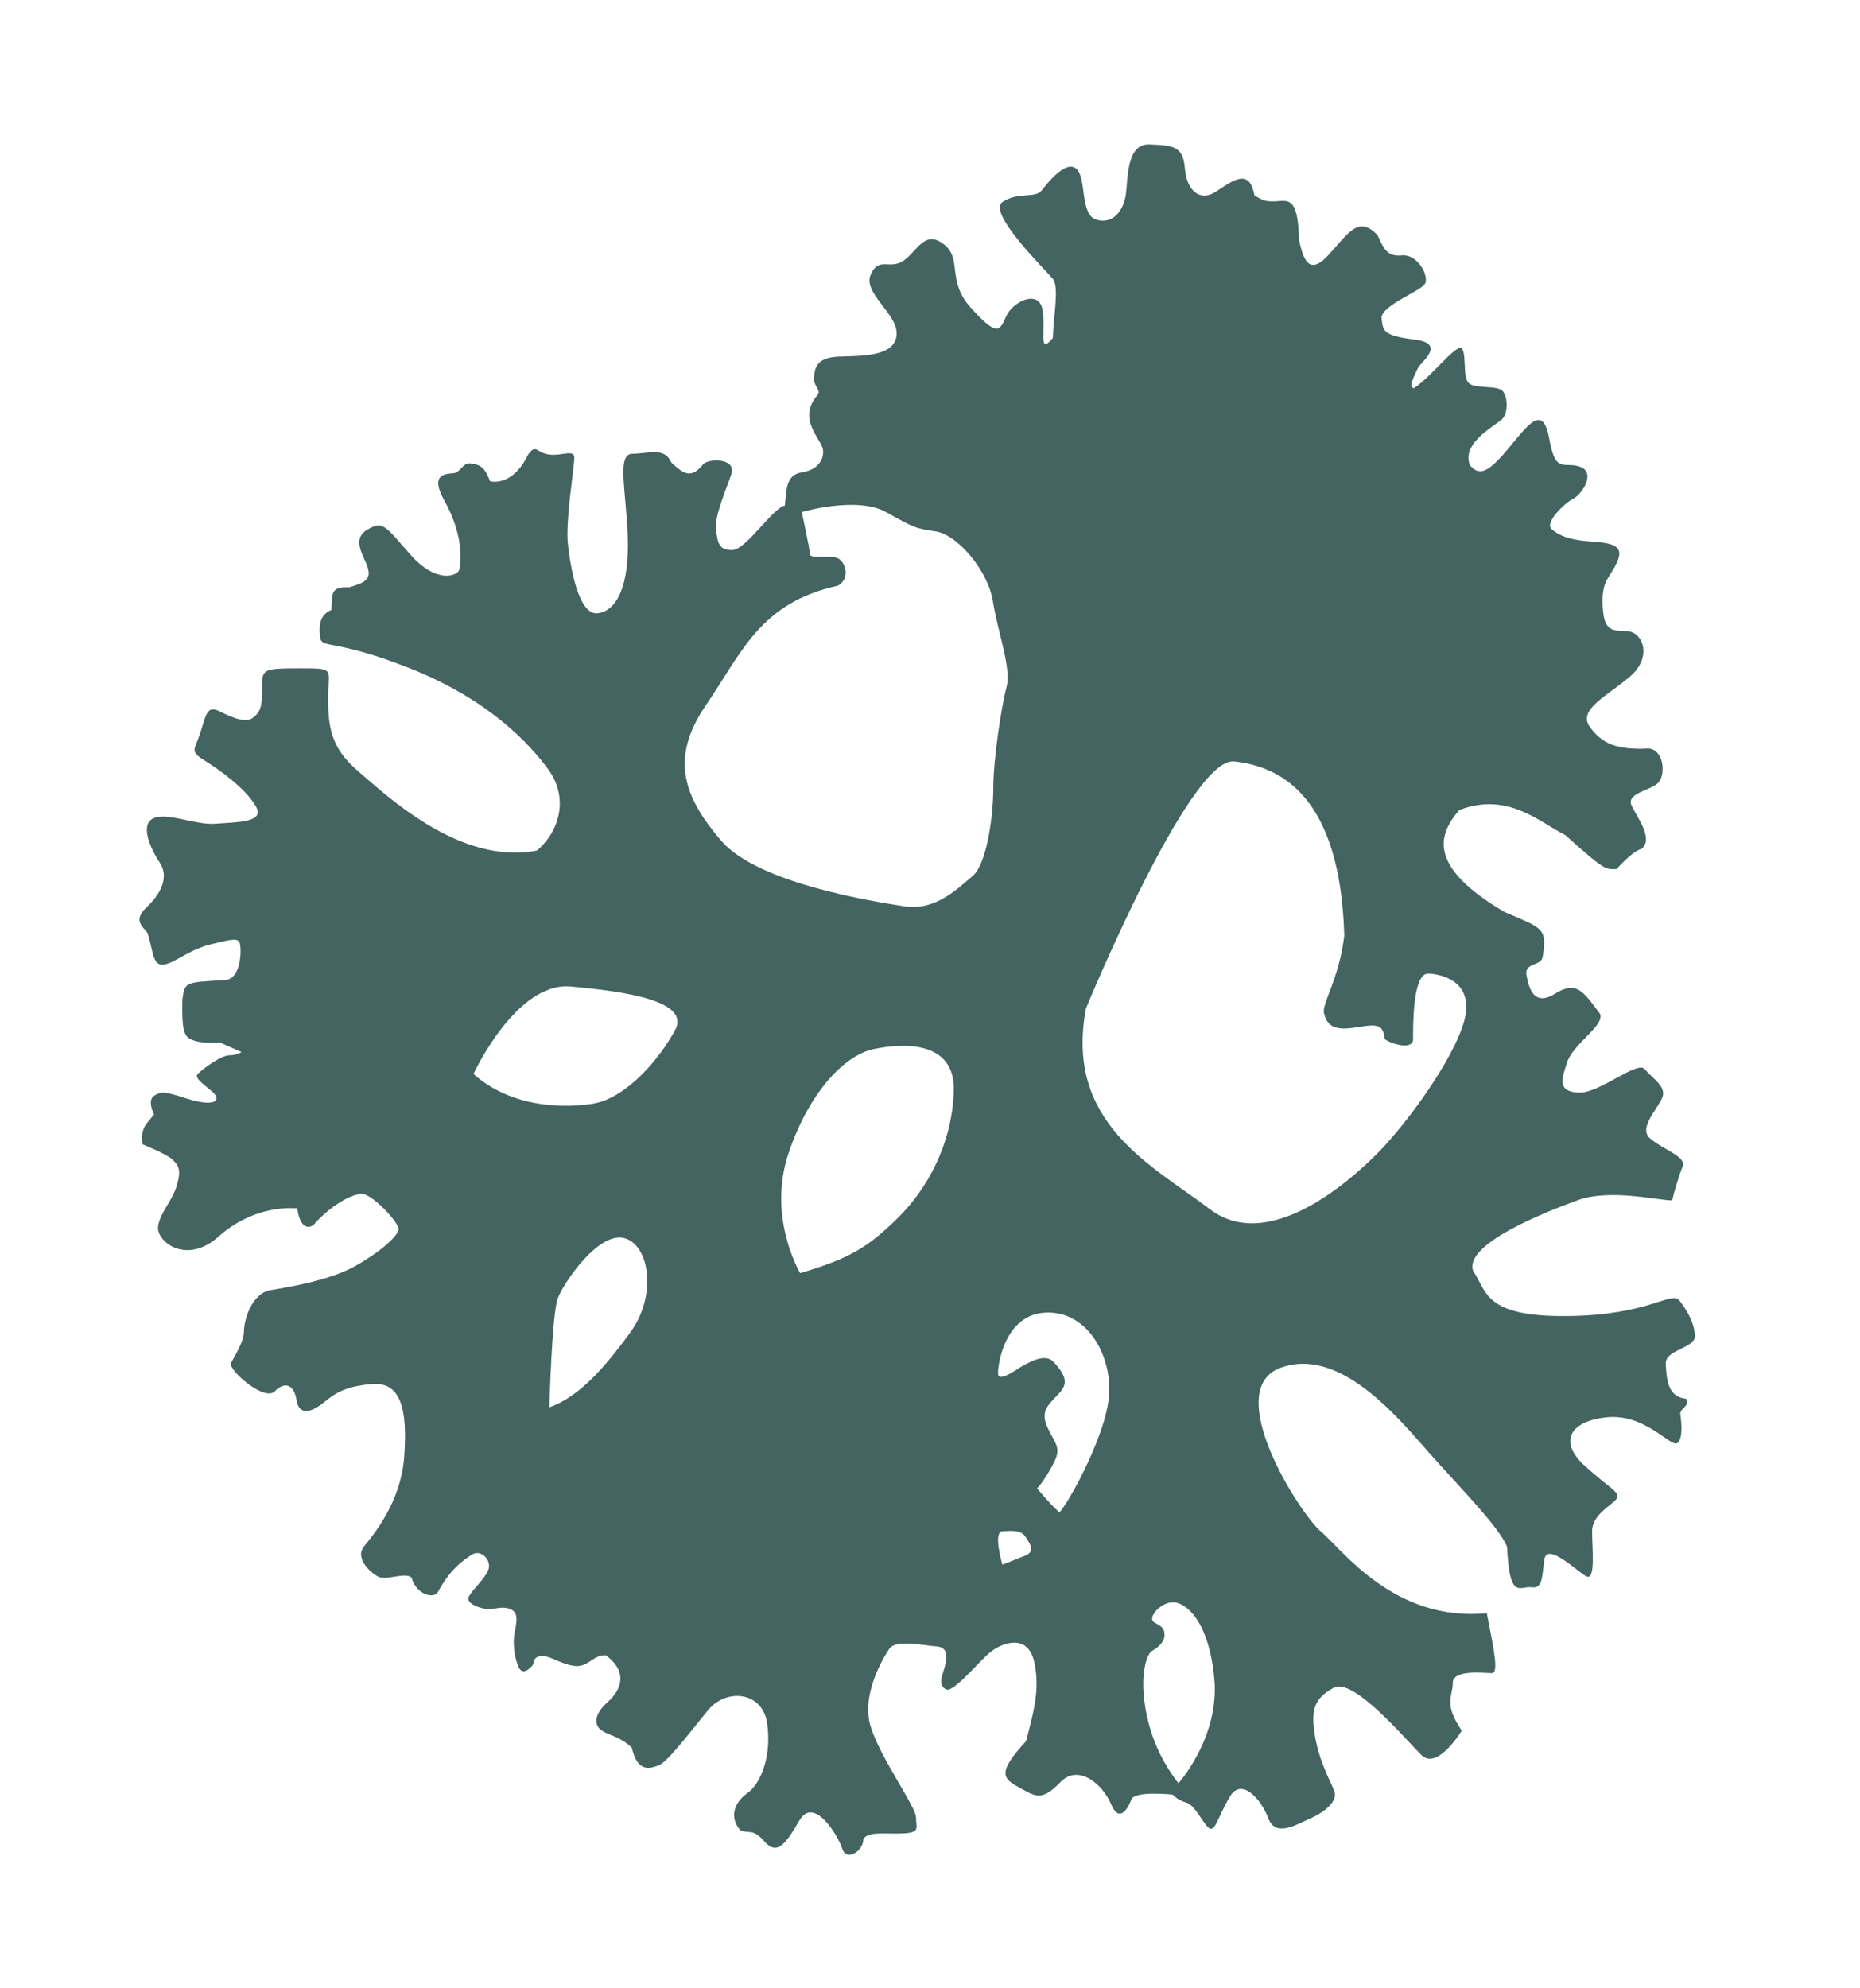 <svg width="160" height="171" xmlns="http://www.w3.org/2000/svg">

 <g>
  <title>background</title>
  <rect fill="none" id="canvas_background" height="173" width="162" y="-1" x="-1"/>
 </g>
 <g>
  <title>Layer 1</title>
  <path id="svg_1" d="m18.789,61.146c0.635,0.299 2.194,1.148 2.926,0.627c0.731,-0.522 0.836,-1.045 0.836,-2.612s-0.035,-1.671 3.169,-1.671s2.507,0 2.507,2.508c0,2.507 0.209,4.316 2.578,6.337c2.367,2.021 8.775,8.149 15.392,6.826c2.089,-1.812 2.647,-4.666 0.976,-6.965s-5.225,-6.06 -11.91,-8.706c-6.687,-2.647 -7.592,-1.602 -7.73,-2.716c-0.141,-1.115 0.068,-1.95 0.975,-2.299c0.069,-1.463 -0.069,-2.021 1.532,-1.951c1.393,-0.417 1.88,-0.695 1.602,-1.671s-1.462,-2.438 -0.069,-3.273s1.532,-0.349 3.761,2.159c2.229,2.507 4.04,1.811 4.179,1.254c0.14,-0.558 0.418,-2.926 -1.322,-5.99c-1.254,-2.299 0.209,-2.229 0.835,-2.299c0.627,-0.069 0.767,-0.975 1.532,-0.835c0.767,0.14 1.115,0.278 1.602,1.532c0.697,0.139 2.159,0 3.273,-2.299c0.697,-0.975 0.697,-0.139 1.812,0c1.114,0.14 2.159,-0.487 2.159,0.279c0,0.766 -0.766,5.432 -0.557,7.382s0.904,6.199 2.576,5.99s2.717,-2.438 2.577,-6.547s-0.976,-7.174 0.418,-7.174c1.393,0 2.716,-0.627 3.343,0.767c1.115,1.044 1.742,1.392 2.786,0.069c0.767,-0.487 2.786,-0.349 2.368,0.905s-1.463,3.621 -1.323,4.736c0.14,1.114 0.183,1.811 1.38,1.811s3.495,-3.621 4.54,-3.831c0.14,-1.323 0.069,-2.646 1.462,-2.855c1.395,-0.208 1.951,-1.141 1.812,-1.998c-0.141,-0.857 -2.23,-2.599 -0.488,-4.618c0.418,-0.488 -0.348,-0.767 -0.279,-1.532c0.07,-0.767 0.14,-1.741 2.16,-1.811c2.02,-0.07 4.736,0 4.945,-1.812c0.209,-1.811 -2.926,-3.621 -2.229,-5.224c0.696,-1.602 1.603,-0.418 2.786,-1.184c1.184,-0.767 1.811,-2.717 3.482,-1.463s0.209,3.134 2.368,5.502s2.438,2.09 2.995,0.767c0.557,-1.323 2.785,-2.368 3.134,-0.696c0.349,1.671 -0.418,4.109 0.905,2.507c0.07,-2.02 0.557,-4.388 0,-5.084c-0.557,-0.697 -5.711,-5.711 -4.318,-6.617c1.393,-0.905 2.786,-0.278 3.344,-0.975c0.557,-0.696 2.09,-2.646 2.994,-1.881c0.906,0.767 0.279,3.971 1.742,4.388c1.462,0.418 2.298,-0.835 2.507,-2.089s0.001,-4.457 2.021,-4.388s2.924,0.139 3.064,2.02c0.139,1.881 1.253,2.995 2.716,2.02c1.463,-0.975 2.855,-2.02 3.273,0.349c0.836,0.487 1.045,0.557 2.021,0.487c0.975,-0.069 1.74,-0.209 1.811,3.343c0.348,1.463 0.766,3.204 2.507,1.324c1.741,-1.881 2.577,-3.482 4.249,-1.742c0.487,0.976 0.696,1.881 2.089,1.742c1.394,-0.14 2.438,1.88 1.95,2.507s-3.83,1.881 -3.691,2.925c0.14,1.045 0.069,1.463 2.855,1.812c2.786,0.348 0.488,1.95 0.279,2.438s-0.906,1.672 -0.348,1.741c1.671,-1.114 3.83,-4.109 4.178,-3.343c0.349,0.766 0,2.438 0.557,2.925c0.559,0.488 2.508,0.14 2.926,0.696c0.418,0.558 0.418,1.741 0,2.298c-0.418,0.558 -3.621,2.021 -2.855,4.041c0.766,0.905 1.463,0.766 3.17,-1.254c1.705,-2.021 3.098,-4.179 3.655,-1.045s1.255,1.95 2.647,2.438s0.208,2.344 -0.558,2.739c-0.767,0.396 -2.507,2.066 -1.881,2.624c0.627,0.557 1.499,0.904 3.083,1.045c1.584,0.139 3.186,0.139 2.629,1.602c-0.558,1.463 -1.394,1.603 -1.324,3.761c0.07,2.159 0.558,2.368 2.02,2.368c1.463,0 2.299,2.229 0.349,3.9s-4.526,2.855 -3.482,4.318c1.046,1.462 2.299,2.02 5.085,1.881c1.322,0.139 1.463,2.229 0.836,2.925s-2.855,0.905 -2.299,2.02c0.557,1.115 1.881,2.855 0.836,3.691c-0.766,0.209 -1.811,1.393 -2.159,1.741c-0.976,0 -0.976,0.14 -4.388,-2.926c-2.229,-1.114 -4.945,-3.761 -9.125,-2.158c-1.672,1.95 -2.994,4.735 3.901,8.775c3.203,1.394 3.69,1.323 3.273,3.831c-0.07,0.836 -1.603,0.487 -1.394,1.603c0.209,1.113 0.627,2.716 2.438,1.601c1.811,-1.114 2.368,-0.348 3.9,1.741c0.349,1.046 -2.298,2.509 -2.855,4.18c-0.557,1.671 -0.696,2.507 1.045,2.576c1.741,0.07 5.015,-2.785 5.642,-2.02c0.627,0.767 1.835,1.463 1.544,2.368s-2.102,2.646 -1.127,3.552c0.977,0.906 3.205,1.603 2.857,2.438c-0.35,0.836 -0.768,2.297 -0.906,2.925c-0.975,0.069 -5.293,-1.045 -8.148,0s-9.751,3.762 -8.984,6.06c1.184,1.741 0.904,3.97 8.078,3.9s8.984,-2.229 9.682,-1.324c0.696,0.906 1.254,1.882 1.323,2.996s-2.577,1.184 -2.507,2.438c0.068,1.253 0.139,2.855 1.74,2.994c0.418,0.627 -0.557,0.837 -0.487,1.324s0.278,2.159 -0.278,2.507c-0.558,0.349 -2.786,-2.577 -6.06,-2.229s-4.109,2.159 -1.88,4.179c2.229,2.02 3.134,2.299 2.716,2.855c-0.418,0.558 -2.089,1.323 -2.089,2.786s0.348,4.388 -0.559,3.831c-0.904,-0.558 -3.343,-2.925 -3.551,-1.393c-0.21,1.531 -0.14,2.506 -1.115,2.367c-0.975,-0.14 -1.881,1.185 -2.09,-3.482c-0.696,-1.741 -4.109,-5.153 -6.756,-8.148s-7.661,-9.124 -12.745,-7.244c-5.085,1.881 1.603,12.468 3.482,14.07c1.881,1.602 6.338,7.8 14.278,7.034c0.627,3.204 1.044,5.153 0.417,5.153c-0.626,0 -3.343,-0.348 -3.343,0.836c0,1.185 -0.835,1.741 0.767,4.109c0,0 -2.09,3.482 -3.483,2.089c-1.393,-1.393 -5.85,-6.687 -7.521,-5.78c-1.672,0.905 -2.02,1.881 -1.602,4.248c0.418,2.368 1.463,4.04 1.672,4.736c0.209,0.697 -0.627,1.603 -2.021,2.229c-1.393,0.626 -3.064,1.671 -3.691,0c-0.627,-1.672 -2.298,-3.483 -3.273,-1.882c-0.975,1.603 -1.254,2.99 -1.741,2.784c-0.486,-0.207 -1.254,-2.018 -2.02,-2.227c-0.766,-0.208 -1.184,-0.696 -1.184,-0.696s-3.273,-0.348 -3.553,0.418c-0.278,0.767 -1.045,2.09 -1.741,0.418s-2.786,-3.552 -4.388,-1.881c-1.602,1.672 -2.16,1.185 -3.553,0.419c-1.393,-0.768 -1.88,-1.254 0.627,-3.971c0.559,-2.229 1.254,-4.388 0.697,-6.825s-2.717,-1.672 -3.762,-0.836s-3.203,3.553 -3.83,3.204s-0.418,-0.836 -0.14,-1.812c0.278,-0.975 0.349,-1.812 -0.696,-1.881s-3.482,-0.626 -4.039,0.21c-0.558,0.836 -2.438,3.97 -1.603,6.686s3.9,6.896 3.9,7.802c0,0.905 0.418,1.322 -1.114,1.392c-1.533,0.07 -2.995,-0.208 -3.413,0.488c0,1.045 -1.462,1.95 -1.811,0.836c-0.349,-1.115 -2.438,-4.597 -3.691,-2.438c-1.254,2.158 -1.95,2.994 -2.995,1.811s-1.323,-0.627 -2.09,-0.975c-0.904,-1.045 -0.626,-2.299 0.627,-3.204c1.254,-0.906 2.09,-3.413 1.672,-6.06s-3.482,-2.995 -5.084,-1.045s-3.482,4.457 -4.249,4.736c-0.767,0.278 -1.811,0.627 -2.298,-1.532c-1.045,-0.976 -1.951,-1.045 -2.578,-1.463c-0.626,-0.418 -0.766,-1.324 0.488,-2.438c1.254,-1.114 1.741,-2.646 -0.139,-4.04c-1.115,-0.069 -1.533,1.114 -2.787,0.905s-2.02,-0.905 -2.785,-0.836c-0.767,0.07 -0.558,0.627 -0.767,0.836s-0.836,0.905 -1.185,0.07c-0.348,-0.836 -0.486,-1.95 -0.348,-2.786c0.14,-0.836 0.418,-1.741 -0.209,-2.09c-0.627,-0.348 -1.254,-0.139 -1.811,-0.069c-0.558,0.069 -2.299,-0.418 -1.881,-1.114c0.418,-0.697 1.394,-1.533 1.672,-2.299s-0.627,-1.811 -1.463,-1.254c-0.836,0.558 -1.811,1.254 -2.855,3.135c-0.279,0.696 -1.881,0.349 -2.299,-1.185c-0.557,-0.487 -2.158,0.279 -2.855,-0.069c-0.696,-0.348 -2.02,-1.603 -1.254,-2.577c0.767,-0.975 3.204,-3.761 3.482,-7.801c0.279,-4.039 -0.278,-6.407 -2.785,-6.198c-2.508,0.209 -3.273,0.905 -4.248,1.672c-0.977,0.766 -2.021,1.045 -2.229,-0.279c-0.209,-1.323 -0.976,-1.672 -1.88,-0.766c-0.906,0.905 -4.04,-1.881 -3.762,-2.438c0.279,-0.558 1.114,-1.811 1.114,-2.717c0,-0.905 0.627,-3.273 2.298,-3.552c1.672,-0.279 5.085,-0.836 7.313,-2.09c2.229,-1.254 3.622,-2.577 3.692,-3.134c0.068,-0.557 -2.369,-3.203 -3.274,-3.064s-2.368,0.905 -3.831,2.438c-0.486,0.696 -1.393,0.627 -1.602,-1.184c-1.045,-0.07 -3.97,-0.07 -6.791,2.438c-2.82,2.507 -5.396,0.348 -5.188,-0.906c0.209,-1.254 1.185,-2.089 1.603,-3.481c0.418,-1.394 0.139,-1.741 -0.349,-2.229c-0.487,-0.487 -2.577,-1.323 -2.577,-1.323s-0.278,-1.044 0.348,-1.811c0.627,-0.767 0.627,-0.767 0.627,-0.767s-0.627,-1.184 0,-1.602s0.976,-0.349 2.717,0.209s2.717,0.487 2.646,-0.069c-0.069,-0.558 -2.09,-1.532 -1.602,-2.021c0.488,-0.487 2.02,-1.602 2.717,-1.602c0.696,0 1.044,-0.279 1.044,-0.279l-1.88,-0.835c0,0 -1.324,0.139 -2.16,-0.14c-0.835,-0.278 -1.113,-0.534 -1.045,-3.541c0.21,-1.543 0.21,-1.474 3.762,-1.683c1.323,-0.209 1.323,-2.646 1.184,-3.135c-0.139,-0.486 -0.557,-0.417 -2.507,0.07s-3.064,1.602 -4.04,1.741c-0.975,0.14 -0.904,-1.184 -1.393,-2.717c-0.488,-0.626 -1.254,-1.114 -0.07,-2.229c1.185,-1.114 1.951,-2.576 1.115,-3.83s-1.741,-3.344 -0.488,-3.831c1.254,-0.487 3.553,0.627 5.294,0.487s4.249,-0.069 3.482,-1.462c-0.767,-1.394 -2.855,-2.996 -4.318,-3.901c-1.462,-0.904 -0.976,-0.904 -0.487,-2.438c0.486,-1.527 0.587,-2.371 1.565,-1.909zm50.879,-13.478c0,0.418 1.566,0.104 2.299,0.313c0.73,0.209 1.253,1.776 0.104,2.403c-6.686,1.463 -8.253,5.745 -11.387,10.339c-3.135,4.593 -1.776,7.943 1.357,11.601c3.135,3.656 13.06,5.224 15.785,5.641c2.726,0.418 4.691,-1.671 5.842,-2.611c1.148,-0.94 1.775,-4.91 1.775,-7.522c0,-2.611 0.731,-7.208 1.149,-8.775s-0.767,-4.701 -1.185,-7.348s-3.064,-5.711 -4.875,-5.99c-1.811,-0.278 -1.811,-0.278 -4.318,-1.671c-2.507,-1.394 -7.244,0 -7.244,0s0.698,3.203 0.698,3.62zm-18.387,47.222c2.716,-0.626 5.432,-3.761 6.79,-6.276c1.358,-2.515 -4.283,-3.335 -8.984,-3.753s-8.358,7.522 -8.358,7.522c4.335,3.865 10.552,2.507 10.552,2.507zm2.925,19.746c2.403,-3.291 1.619,-7.68 -0.575,-8.149c-2.193,-0.47 -5.119,3.813 -5.641,5.172c-0.522,1.357 -0.732,9.402 -0.732,9.402c2.455,-0.888 4.545,-3.134 6.948,-6.425zm22.983,-9.822c2.561,-2.507 4.701,-6.373 4.858,-10.917c0.157,-4.545 -4.597,-4.127 -6.896,-3.656c-2.298,0.47 -5.432,3.396 -7.312,8.933s0.992,10.342 0.992,10.342c4.231,-1.253 5.8,-2.194 8.358,-4.702zm11.023,28.992c0.888,-0.365 0.366,-1.044 0,-1.618c-0.366,-0.575 -1.149,-0.523 -1.985,-0.471c-0.836,0.052 0,2.873 0,2.873s1.097,-0.418 1.985,-0.784zm2.925,-3.708c0.836,-0.888 4.18,-6.947 4.283,-10.344c0.105,-3.395 -1.984,-6.999 -5.484,-6.842c-3.5,0.156 -4.127,4.492 -4.08,5.275s1.781,-0.522 2.096,-0.679c0.312,-0.157 1.828,-1.149 2.611,-0.418c1.463,1.515 1.149,2.142 0.397,2.925c-0.751,0.784 -1.442,1.358 -0.92,2.612c0.522,1.253 1.149,1.724 0.836,2.663c-0.313,0.94 -1.515,2.717 -1.671,2.717c0,0.001 0.94,1.203 1.932,2.091zm10.238,23.297c0,0 3.553,-3.97 3.082,-8.984c-0.47,-5.015 -2.455,-6.582 -3.552,-6.582s-2.246,1.358 -1.619,1.725c0.627,0.365 0.888,0.47 0.888,1.097s-0.615,1.097 -1.064,1.357c-0.45,0.262 -0.816,1.568 -0.764,3.135c0.052,1.566 0.47,5.013 3.029,8.252zm2.699,-49.381c4.945,3.761 11.771,-2.159 14.348,-4.736c2.578,-2.576 6.617,-8.148 7.522,-11.422c0.905,-3.274 -1.672,-4.04 -3.064,-4.109c-1.393,-0.07 -1.323,4.667 -1.323,5.642s-1.881,0.418 -2.438,0c-0.14,-1.463 -0.836,-1.254 -2.717,-0.975c-1.881,0.278 -2.299,-0.418 -2.508,-1.254c-0.208,-0.836 1.324,-2.995 1.742,-6.687c-0.35,-12.188 -5.643,-14.557 -9.473,-14.975s-12.746,21.243 -12.746,21.243c-1.88,9.89 5.712,13.512 10.657,17.273z" fill="#436461"/>
 </g>
</svg>